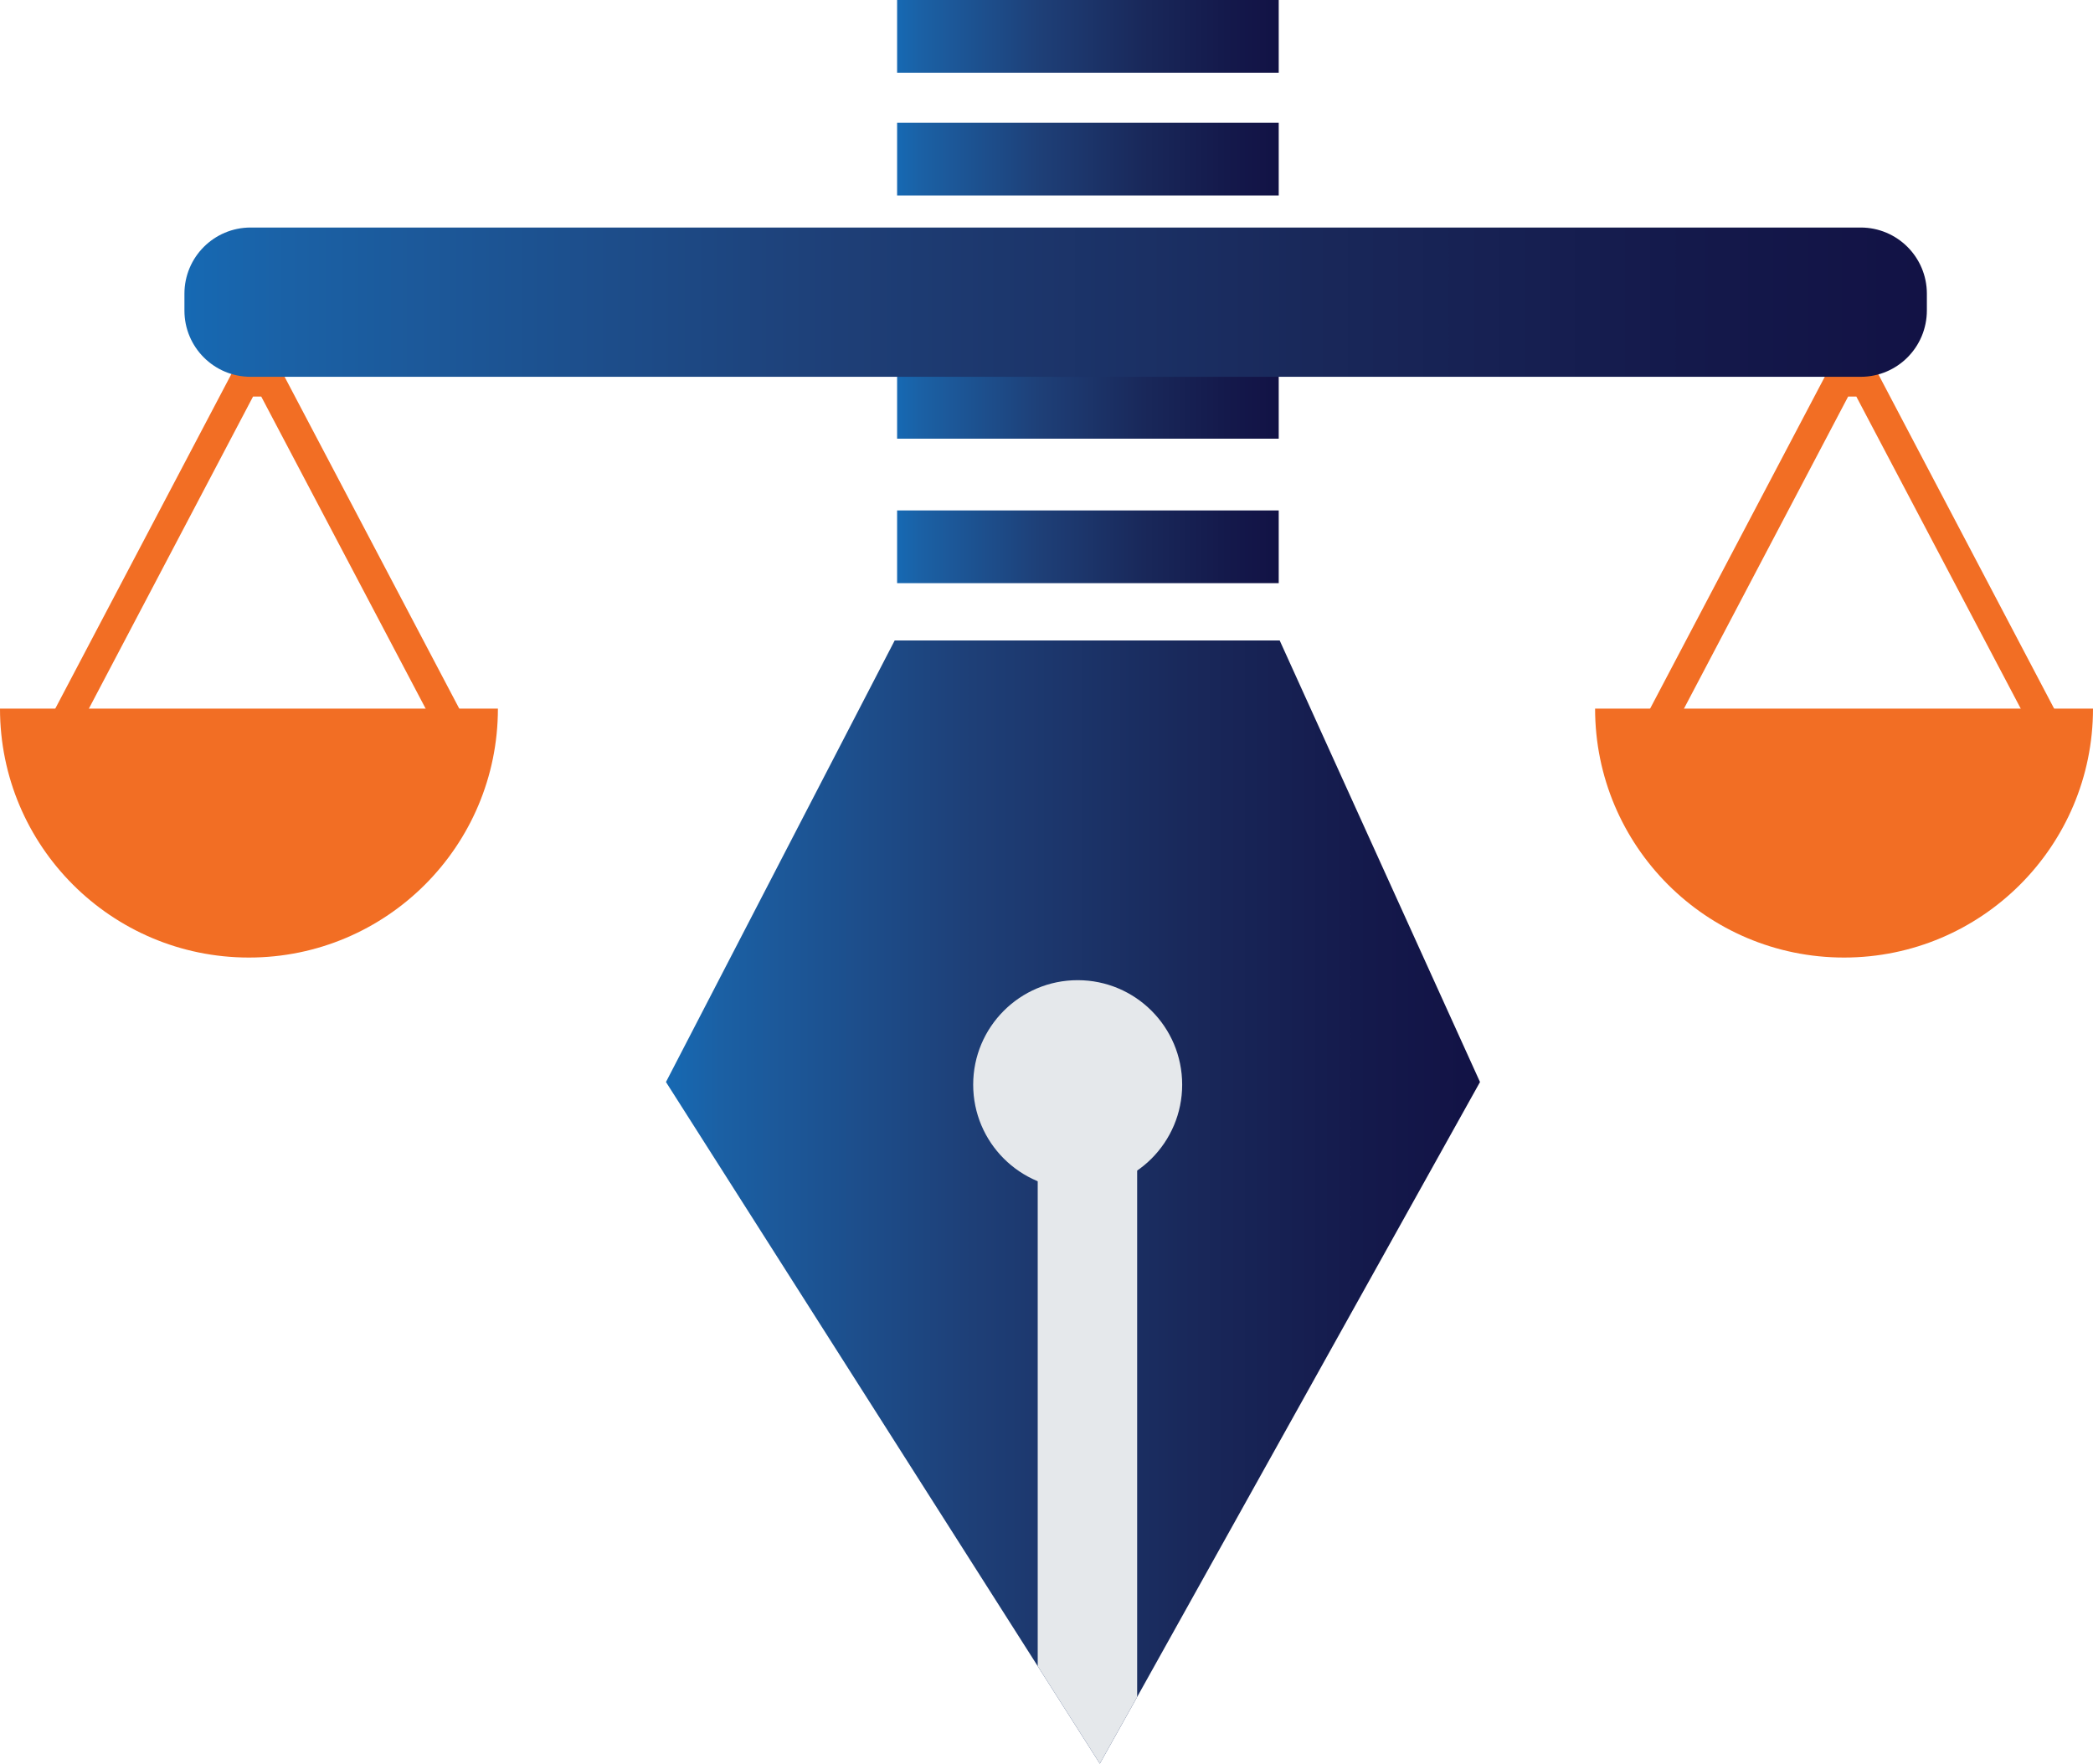 <?xml version="1.0" encoding="utf-8"?>
<!-- Generator: Adobe Illustrator 25.2.0, SVG Export Plug-In . SVG Version: 6.00 Build 0)  -->
<svg version="1.1" id="Layer_1" xmlns="http://www.w3.org/2000/svg" xmlns:xlink="http://www.w3.org/1999/xlink" x="0px" y="0px"
	 viewBox="0 0 869.3 732.5" style="enable-background:new 0 0 869.3 732.5;" xml:space="preserve">
<style type="text/css">
	.st0{fill:url(#SVGID_1_);}
	.st1{fill:#E5E8EB;}
	.st2{fill:url(#SVGID_2_);}
	.st3{fill:url(#SVGID_3_);}
	.st4{fill:url(#SVGID_4_);}
	.st5{fill:url(#SVGID_5_);}
	.st6{fill:url(#SVGID_6_);}
	.st7{fill:#F26E24;}
	.st8{fill:url(#SVGID_7_);}
</style>
<linearGradient id="SVGID_1_" gradientUnits="userSpaceOnUse" x1="276.578" y1="499.265" x2="614.698" y2="499.265">
	<stop  offset="0" style="stop-color:#1669B3"/>
	<stop  offset="6.693882e-02" style="stop-color:#1B60A4"/>
	<stop  offset="0.376" style="stop-color:#1E3F77"/>
	<stop  offset="0.646" style="stop-color:#19285A"/>
	<stop  offset="0.863" style="stop-color:#14194B"/>
	<stop  offset="1" style="stop-color:#121245"/>
</linearGradient>
<polygon class="st0" points="614.7,449.4 472.3,704.8 456.8,732.5 431,692 276.6,449.4 371.6,266 531.5,266 "/>
<circle class="st1" cx="447.6" cy="450.5" r="43.4"/>
<polygon class="st1" points="472.3,464 472.3,704.8 456.8,732.5 431,692 431,464 "/>
<linearGradient id="SVGID_2_" gradientUnits="userSpaceOnUse" x1="372.633" y1="227.095" x2="531.13" y2="227.095">
	<stop  offset="0" style="stop-color:#1669B3"/>
	<stop  offset="6.693882e-02" style="stop-color:#1B60A4"/>
	<stop  offset="0.376" style="stop-color:#1E3F77"/>
	<stop  offset="0.646" style="stop-color:#19285A"/>
	<stop  offset="0.863" style="stop-color:#14194B"/>
	<stop  offset="1" style="stop-color:#121245"/>
</linearGradient>
<rect x="372.6" y="212" class="st2" width="158.5" height="30.2"/>
<linearGradient id="SVGID_3_" gradientUnits="userSpaceOnUse" x1="372.633" y1="167.095" x2="531.13" y2="167.095">
	<stop  offset="0" style="stop-color:#1669B3"/>
	<stop  offset="6.693882e-02" style="stop-color:#1B60A4"/>
	<stop  offset="0.376" style="stop-color:#1E3F77"/>
	<stop  offset="0.646" style="stop-color:#19285A"/>
	<stop  offset="0.863" style="stop-color:#14194B"/>
	<stop  offset="1" style="stop-color:#121245"/>
</linearGradient>
<rect x="372.6" y="152" class="st3" width="158.5" height="30.2"/>
<linearGradient id="SVGID_4_" gradientUnits="userSpaceOnUse" x1="372.633" y1="66.095" x2="531.13" y2="66.095">
	<stop  offset="0" style="stop-color:#1669B3"/>
	<stop  offset="6.693882e-02" style="stop-color:#1B60A4"/>
	<stop  offset="0.376" style="stop-color:#1E3F77"/>
	<stop  offset="0.646" style="stop-color:#19285A"/>
	<stop  offset="0.863" style="stop-color:#14194B"/>
	<stop  offset="1" style="stop-color:#121245"/>
</linearGradient>
<rect x="372.6" y="51" class="st4" width="158.5" height="30.2"/>
<linearGradient id="SVGID_5_" gradientUnits="userSpaceOnUse" x1="372.633" y1="15.095" x2="531.13" y2="15.095">
	<stop  offset="0" style="stop-color:#1669B3"/>
	<stop  offset="6.693882e-02" style="stop-color:#1B60A4"/>
	<stop  offset="0.376" style="stop-color:#1E3F77"/>
	<stop  offset="0.646" style="stop-color:#19285A"/>
	<stop  offset="0.863" style="stop-color:#14194B"/>
	<stop  offset="1" style="stop-color:#121245"/>
</linearGradient>
<rect x="372.6" class="st5" width="158.5" height="30.2"/>
<linearGradient id="SVGID_6_" gradientUnits="userSpaceOnUse" x1="372.633" y1="116.095" x2="531.13" y2="116.095">
	<stop  offset="0" style="stop-color:#1669B3"/>
	<stop  offset="6.693882e-02" style="stop-color:#1B60A4"/>
	<stop  offset="0.376" style="stop-color:#1E3F77"/>
	<stop  offset="0.646" style="stop-color:#19285A"/>
	<stop  offset="0.863" style="stop-color:#14194B"/>
	<stop  offset="1" style="stop-color:#121245"/>
</linearGradient>
<rect x="372.6" y="101" class="st6" width="158.5" height="30.2"/>
<g>
	<g>
		<g>
			<path class="st7" d="M109.1,139.2h-4.5L13.8,311.7h186.1L109.1,139.2z M105.1,164.7h3.4l68.7,130.4H36.5L105.1,164.7z"/>
		</g>
		<path class="st7" d="M206.8,294.3c0,57.1-46.3,103.4-103.4,103.4S0,351.4,0,294.3"/>
	</g>
</g>
<g>
	<g>
		<g>
			<path class="st7" d="M771.6,139.2H767l-90.8,172.5h186.1L771.6,139.2z M767.6,164.7h3.4l68.7,130.4H699L767.6,164.7z"/>
		</g>
		<path class="st7" d="M869.3,294.3c0,57.1-46.3,103.4-103.4,103.4c-57.1,0-103.4-46.3-103.4-103.4"/>
	</g>
</g>
<linearGradient id="SVGID_7_" gradientUnits="userSpaceOnUse" x1="76.592" y1="125.471" x2="800.338" y2="125.471">
	<stop  offset="0" style="stop-color:#1669B3"/>
	<stop  offset="6.693882e-02" style="stop-color:#1B60A4"/>
	<stop  offset="0.376" style="stop-color:#1E3F77"/>
	<stop  offset="0.646" style="stop-color:#19285A"/>
	<stop  offset="0.863" style="stop-color:#14194B"/>
	<stop  offset="1" style="stop-color:#121245"/>
</linearGradient>
<path class="st8" d="M772.8,156.5H104.1c-15.2,0-27.5-12.3-27.5-27.5V122c0-15.2,12.3-27.5,27.5-27.5h668.7
	c15.2,0,27.5,12.3,27.5,27.5v6.9C800.3,144.2,788,156.5,772.8,156.5z"/>
</svg>
